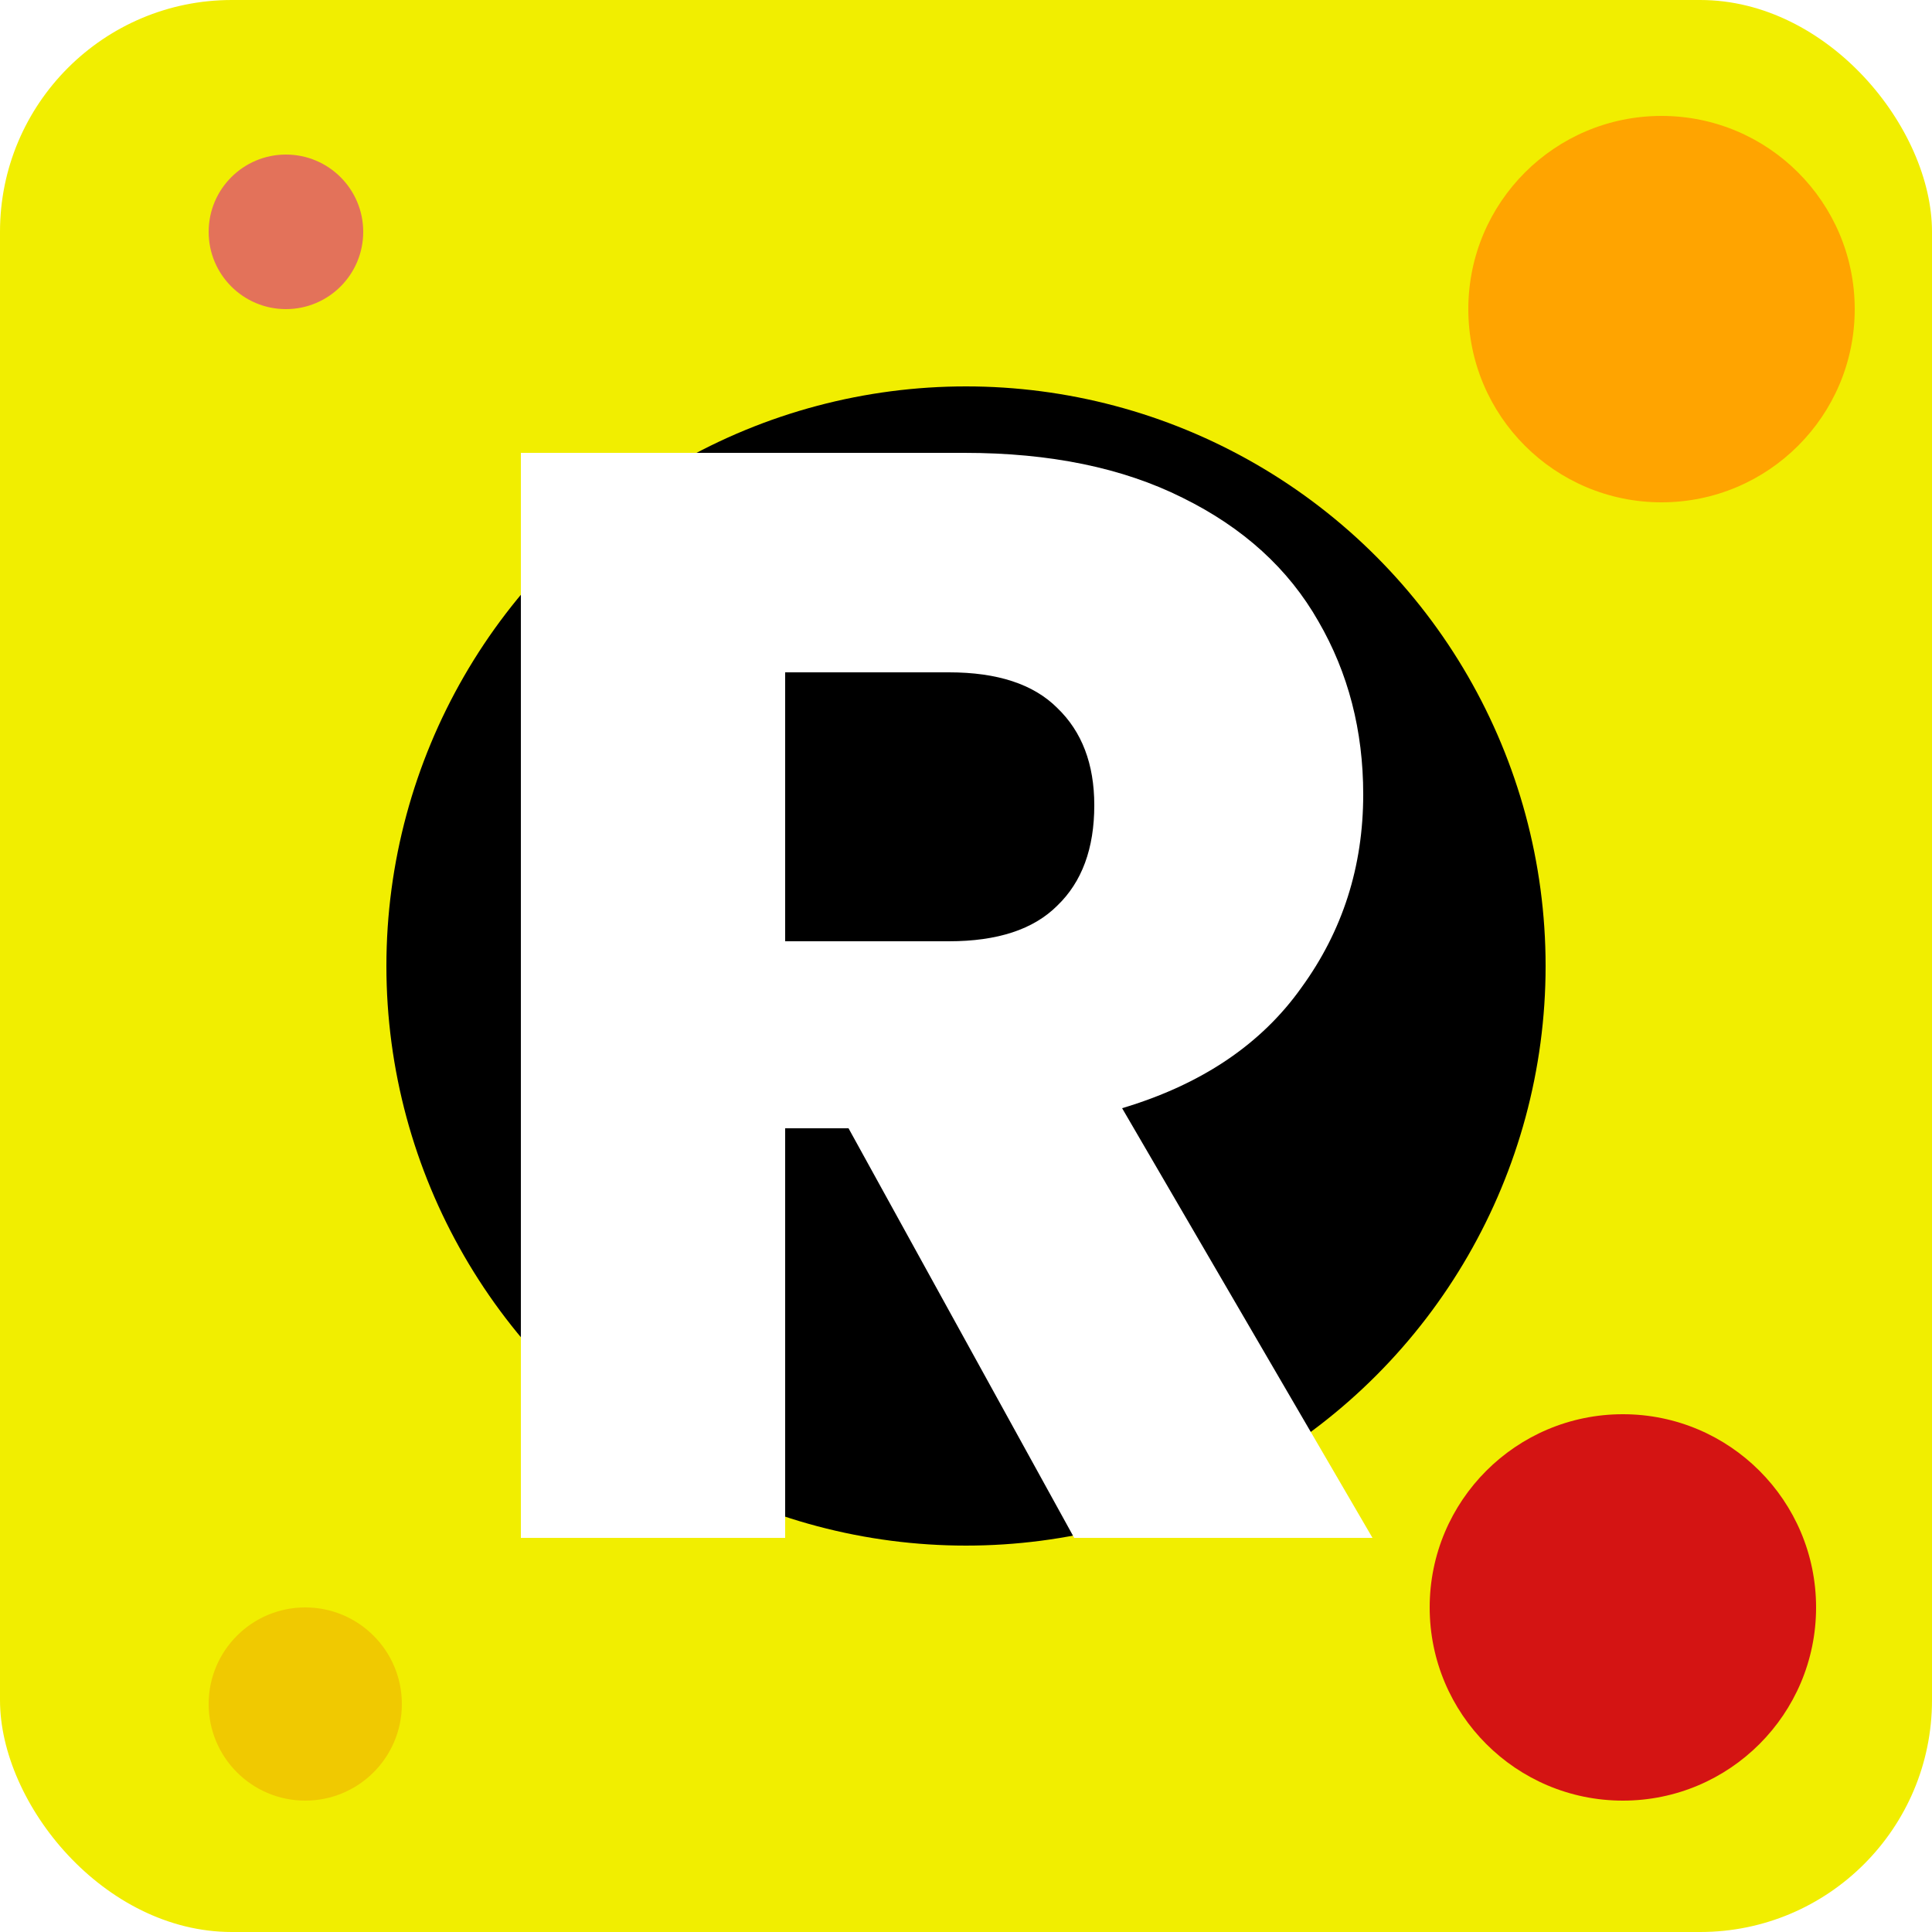 <svg width="250" height="250" viewBox="0 0 250 250" fill="none" xmlns="http://www.w3.org/2000/svg">
<rect width="250" height="250" rx="30" fill="#F1EE00"/>
<circle cx="215" cy="40" r="25" fill="#FFA400"/>
<circle cx="39.5" cy="220.5" r="12.5" fill="#F0C901"/>
<circle cx="125" cy="125" r="75" fill="black"/>
<g filter="url(#filter0_d)">
<path d="M139 195L109.8 142H101.6V195H67.4V54.6H124.8C135.867 54.6 145.267 56.533 153 60.4C160.867 64.267 166.733 69.6 170.6 76.4C174.467 83.067 176.4 90.533 176.4 98.8C176.4 108.133 173.733 116.467 168.4 123.8C163.2 131.133 155.467 136.333 145.2 139.4L177.6 195H139ZM101.6 117.8H122.8C129.067 117.8 133.733 116.267 136.8 113.2C140 110.133 141.6 105.8 141.6 100.2C141.6 94.867 140 90.667 136.8 87.6C133.733 84.533 129.067 83 122.8 83H101.6V117.8Z" fill="white"/>
</g>
<circle cx="210" cy="208" r="25" fill="#D41413"/>
<circle cx="37" cy="30" r="10" fill="#E3725A"/>
<defs>
<filter id="filter0_d" x="63.4" y="54.6" width="118.2" height="148.4" filterUnits="userSpaceOnUse" color-interpolation-filters="sRGB">
<feFlood flood-opacity="0" result="BackgroundImageFix"/>
<feColorMatrix in="SourceAlpha" type="matrix" values="0 0 0 0 0 0 0 0 0 0 0 0 0 0 0 0 0 0 127 0"/>
<feOffset dy="4"/>
<feGaussianBlur stdDeviation="2"/>
<feColorMatrix type="matrix" values="0 0 0 0 0 0 0 0 0 0 0 0 0 0 0 0 0 0 0.25 0"/>
<feBlend mode="normal" in2="BackgroundImageFix" result="effect1_dropShadow"/>
<feBlend mode="normal" in="SourceGraphic" in2="effect1_dropShadow" result="shape"/>
</filter>
</defs>
</svg>
